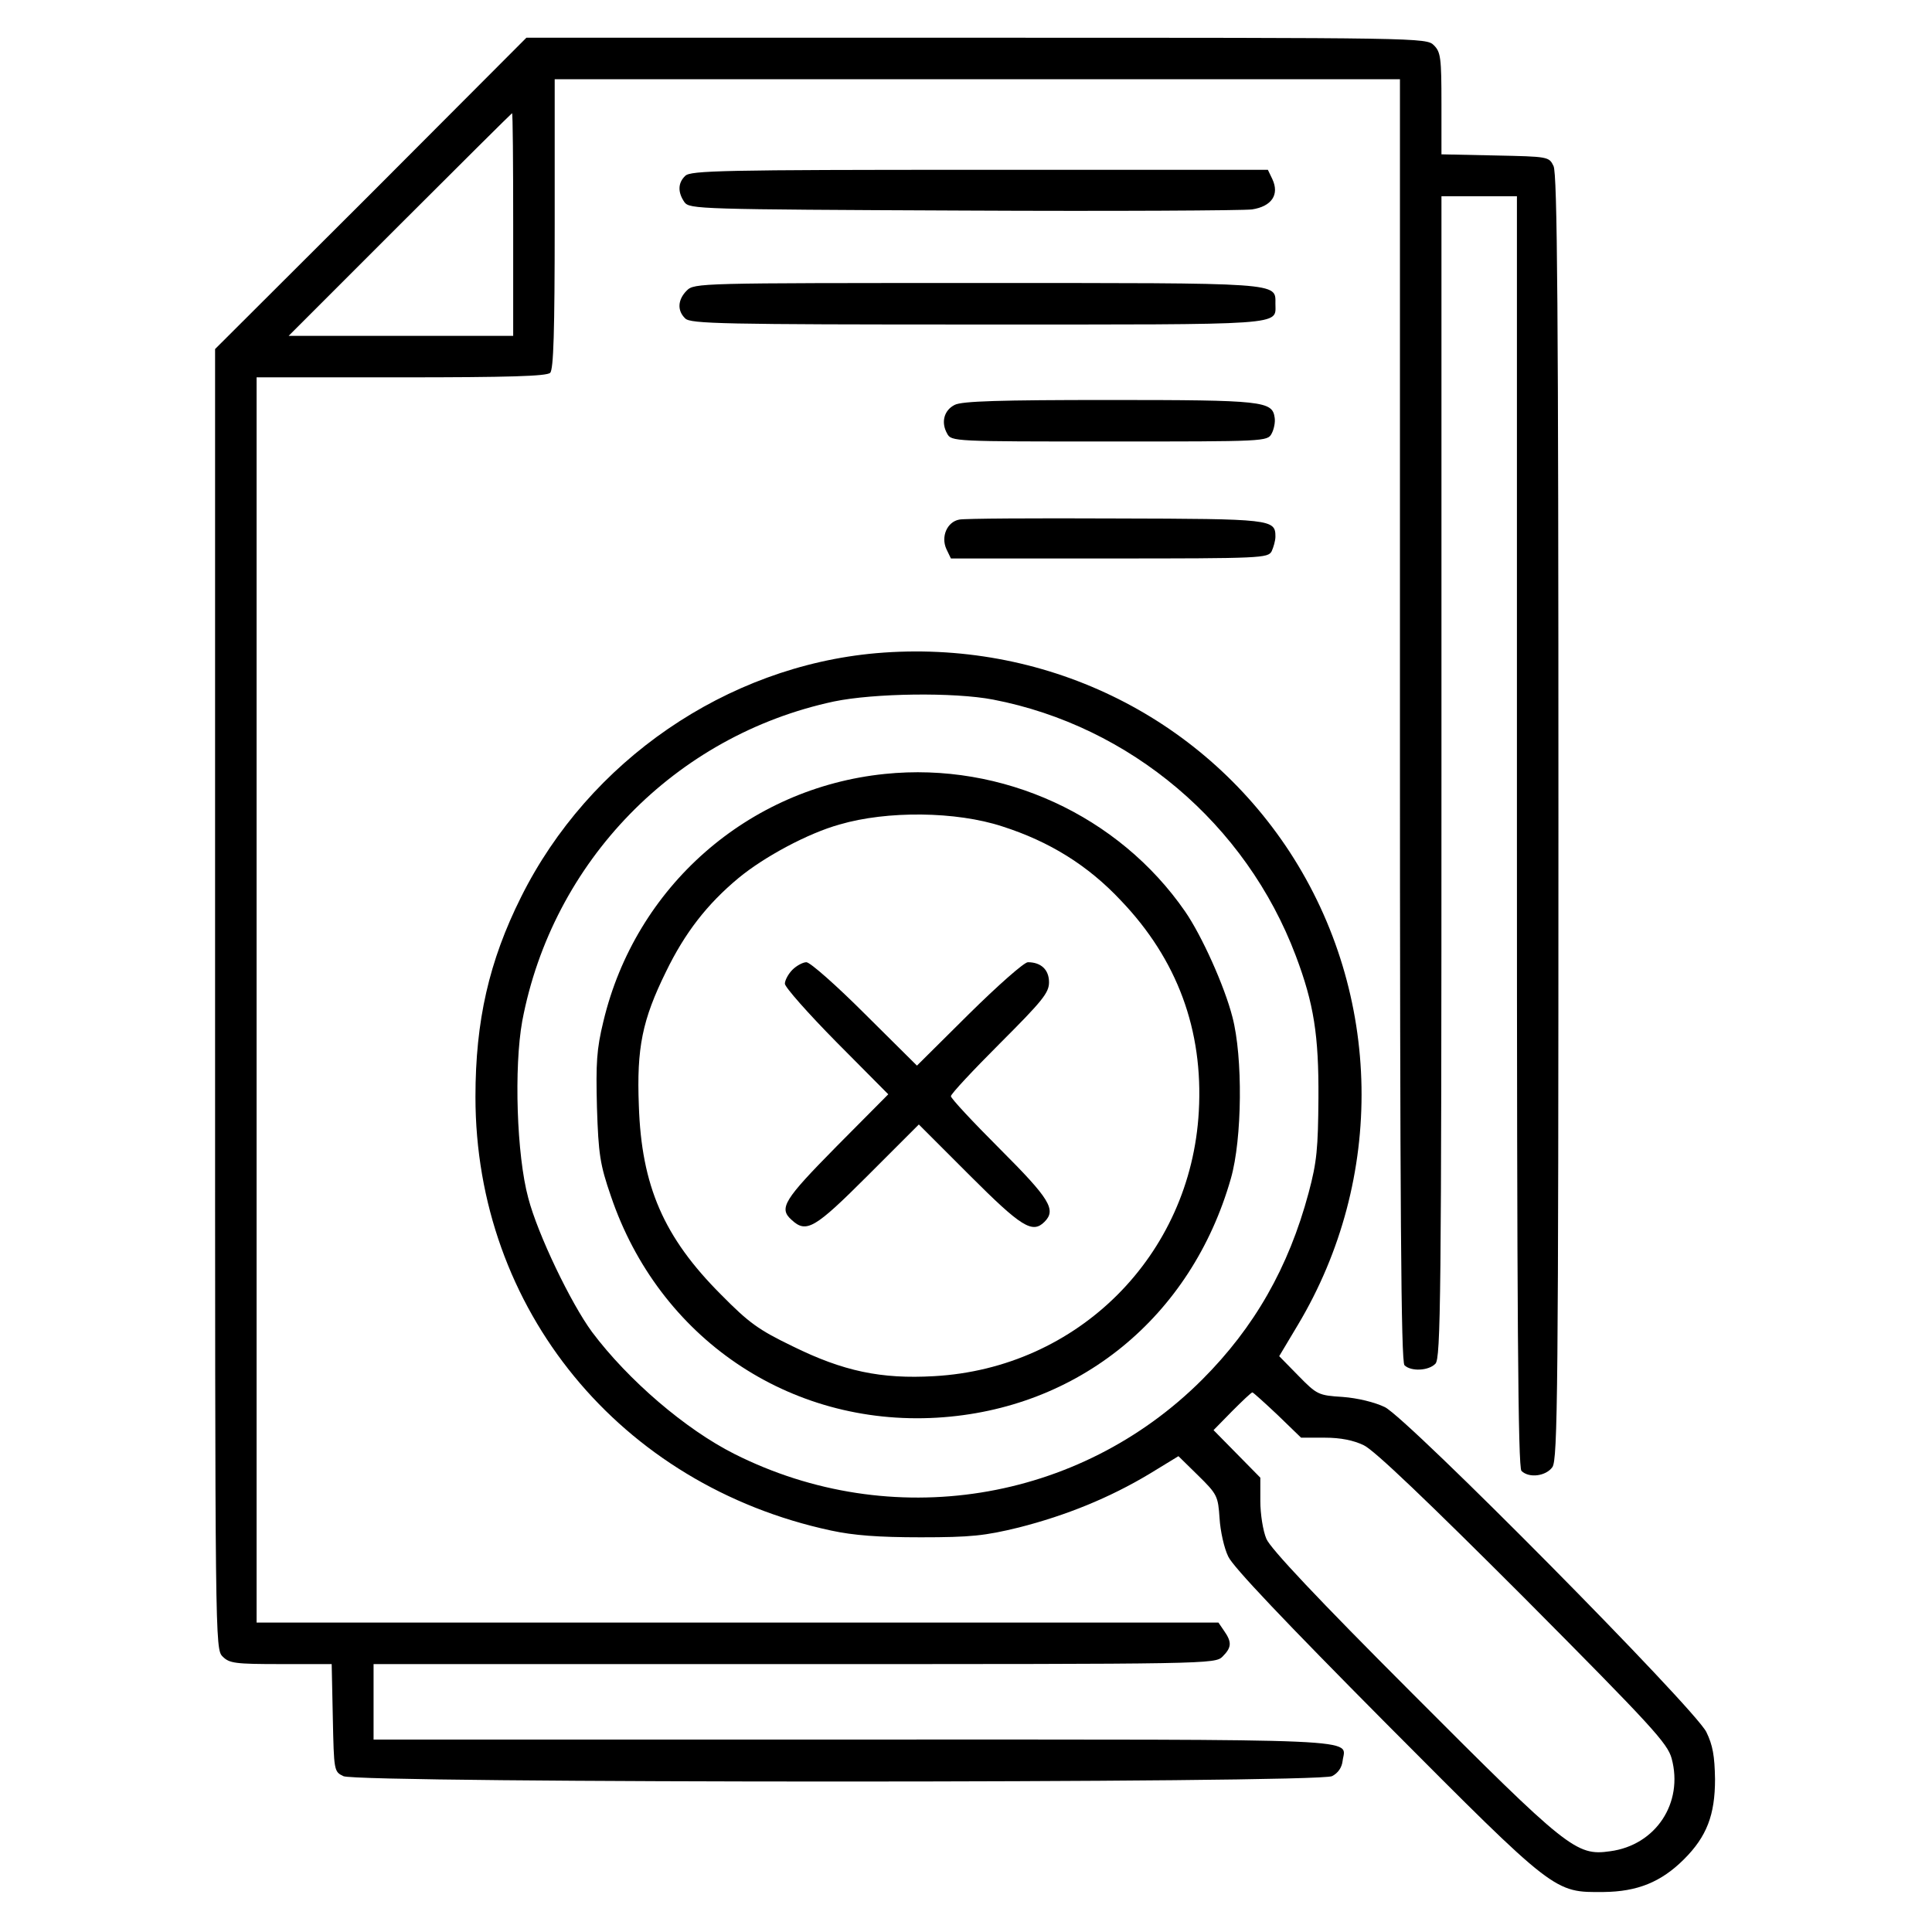 <?xml version="1.0" standalone="no"?>
<!DOCTYPE svg PUBLIC "-//W3C//DTD SVG 20010904//EN"
 "http://www.w3.org/TR/2001/REC-SVG-20010904/DTD/svg10.dtd">
<svg version="1.0" xmlns="http://www.w3.org/2000/svg"
 width="512pt" height="512pt" viewBox="0 0 512 512"
 preserveAspectRatio="xMidYMid meet">

<g transform="translate(0,512) scale(0.1,-0.1)"
fill="#000000" stroke="none">
<path d="M983 4607 l-413 -412 0 -1723 c0 -1709 0 -1722 20 -1742 18 -18 33
-20 155 -20 l134 0 3 -142 c3 -141 3 -143 28 -155 37 -19 2583 -19 2620 0 16
8 26 23 28 40 7 61 97 57 -1294 57 l-1274 0 0 100 0 100 1115 0 c1102 0 1115
0 1135 20 24 24 25 38 4 68 l-15 22 -1275 0 -1274 0 0 1650 0 1650 383 0 c285
0 386 3 395 12 9 9 12 110 12 395 l0 383 1120 0 1120 0 0 -1698 c0 -1307 3
-1701 12 -1710 17 -17 64 -15 82 4 14 14 16 169 16 1555 l0 1539 100 0 100 0
0 -1683 c0 -1296 3 -1686 12 -1695 20 -20 65 -14 82 10 14 20 16 200 16 1723
0 1349 -3 1705 -13 1725 -12 25 -14 25 -155 28 l-142 3 0 134 c0 122 -2 137
-20 155 -20 20 -33 20 -1212 20 l-1193 0 -412 -413z m377 -82 l0 -295 -297 0
-298 0 295 295 c162 162 296 295 297 295 2 0 3 -133 3 -295z"/>
<path d="M1816 4654 c-20 -19 -20 -44 -2 -70 14 -18 35 -19 738 -22 398 -2
742 0 766 3 52 8 73 39 54 80 l-12 25 -764 0 c-682 0 -766 -2 -780 -16z"/>
<path d="M1820 4350 c-24 -24 -26 -53 -4 -74 14 -14 98 -16 774 -16 827 0 790
-3 790 55 0 57 22 55 -792 55 -735 0 -748 0 -768 -20z"/>
<path d="M2530 4047 c-28 -14 -37 -46 -20 -76 11 -21 17 -21 430 -21 413 0
419 0 430 21 6 11 10 30 8 42 -6 44 -29 47 -438 47 -290 0 -391 -3 -410 -13z"/>
<path d="M2542 3743 c-32 -6 -49 -45 -34 -78 l12 -25 419 0 c405 0 421 1 431
19 5 11 10 28 10 39 0 46 -10 47 -424 48 -215 1 -401 0 -414 -3z"/>
<path d="M2322 3389 c-397 -35 -761 -285 -941 -646 -85 -170 -121 -328 -121
-530 0 -562 383 -1029 942 -1149 60 -13 126 -18 238 -18 133 0 170 4 260 26
126 32 241 79 346 142 l77 47 52 -51 c51 -50 53 -55 57 -114 2 -33 12 -79 23
-101 12 -27 153 -175 418 -442 451 -453 445 -448 577 -447 89 1 152 26 213 87
60 60 82 117 82 212 -1 62 -6 90 -23 125 -32 64 -790 830 -852 861 -27 13 -72
24 -112 27 -64 4 -68 6 -117 56 l-51 52 49 82 c233 389 225 876 -21 1254 -238
364 -655 565 -1096 527z m310 -123 c363 -70 670 -329 802 -679 48 -127 61
-211 60 -377 -1 -133 -4 -169 -26 -251 -53 -198 -144 -357 -282 -495 -327
-327 -825 -406 -1240 -197 -129 65 -281 195 -377 323 -56 76 -144 259 -169
355 -31 114 -38 347 -16 469 80 423 405 757 826 847 106 22 318 25 422 5z
m754 -1896 l62 -60 63 0 c42 0 76 -7 103 -20 27 -12 174 -153 423 -402 342
-344 382 -388 393 -428 32 -118 -42 -230 -163 -246 -90 -13 -113 6 -524 418
-250 250 -377 385 -387 410 -9 21 -16 66 -16 100 l0 62 -62 63 -62 63 49 50
c27 27 51 50 54 50 2 0 32 -27 67 -60z"/>
<path d="M2345 3069 c-363 -37 -661 -299 -746 -656 -18 -74 -20 -110 -17 -228
4 -124 8 -151 37 -235 127 -375 472 -610 864 -587 374 22 674 266 779 634 30
105 32 322 4 428 -21 82 -81 215 -125 279 -176 255 -485 397 -796 365z m311
-139 c125 -40 227 -103 315 -197 149 -156 218 -343 206 -558 -21 -382 -320
-681 -702 -702 -140 -8 -240 13 -374 79 -91 44 -116 62 -190 137 -152 152
-211 288 -218 501 -6 153 9 227 72 355 50 103 109 179 192 248 69 57 185 119
268 142 126 37 309 35 431 -5z"/>
<path d="M2100 2550 c-11 -11 -20 -28 -20 -37 0 -9 62 -79 137 -155 l137 -138
-137 -138 c-140 -142 -154 -164 -119 -195 39 -36 61 -23 202 118 l135 135 135
-135 c137 -137 166 -155 198 -123 32 32 14 61 -118 193 -71 71 -130 134 -130
140 0 6 59 69 130 140 113 113 130 134 130 162 0 33 -21 53 -56 53 -10 0 -80
-62 -156 -137 l-138 -137 -138 137 c-75 75 -145 137 -155 137 -9 0 -26 -9 -37
-20z"/>
</g>
</svg>

